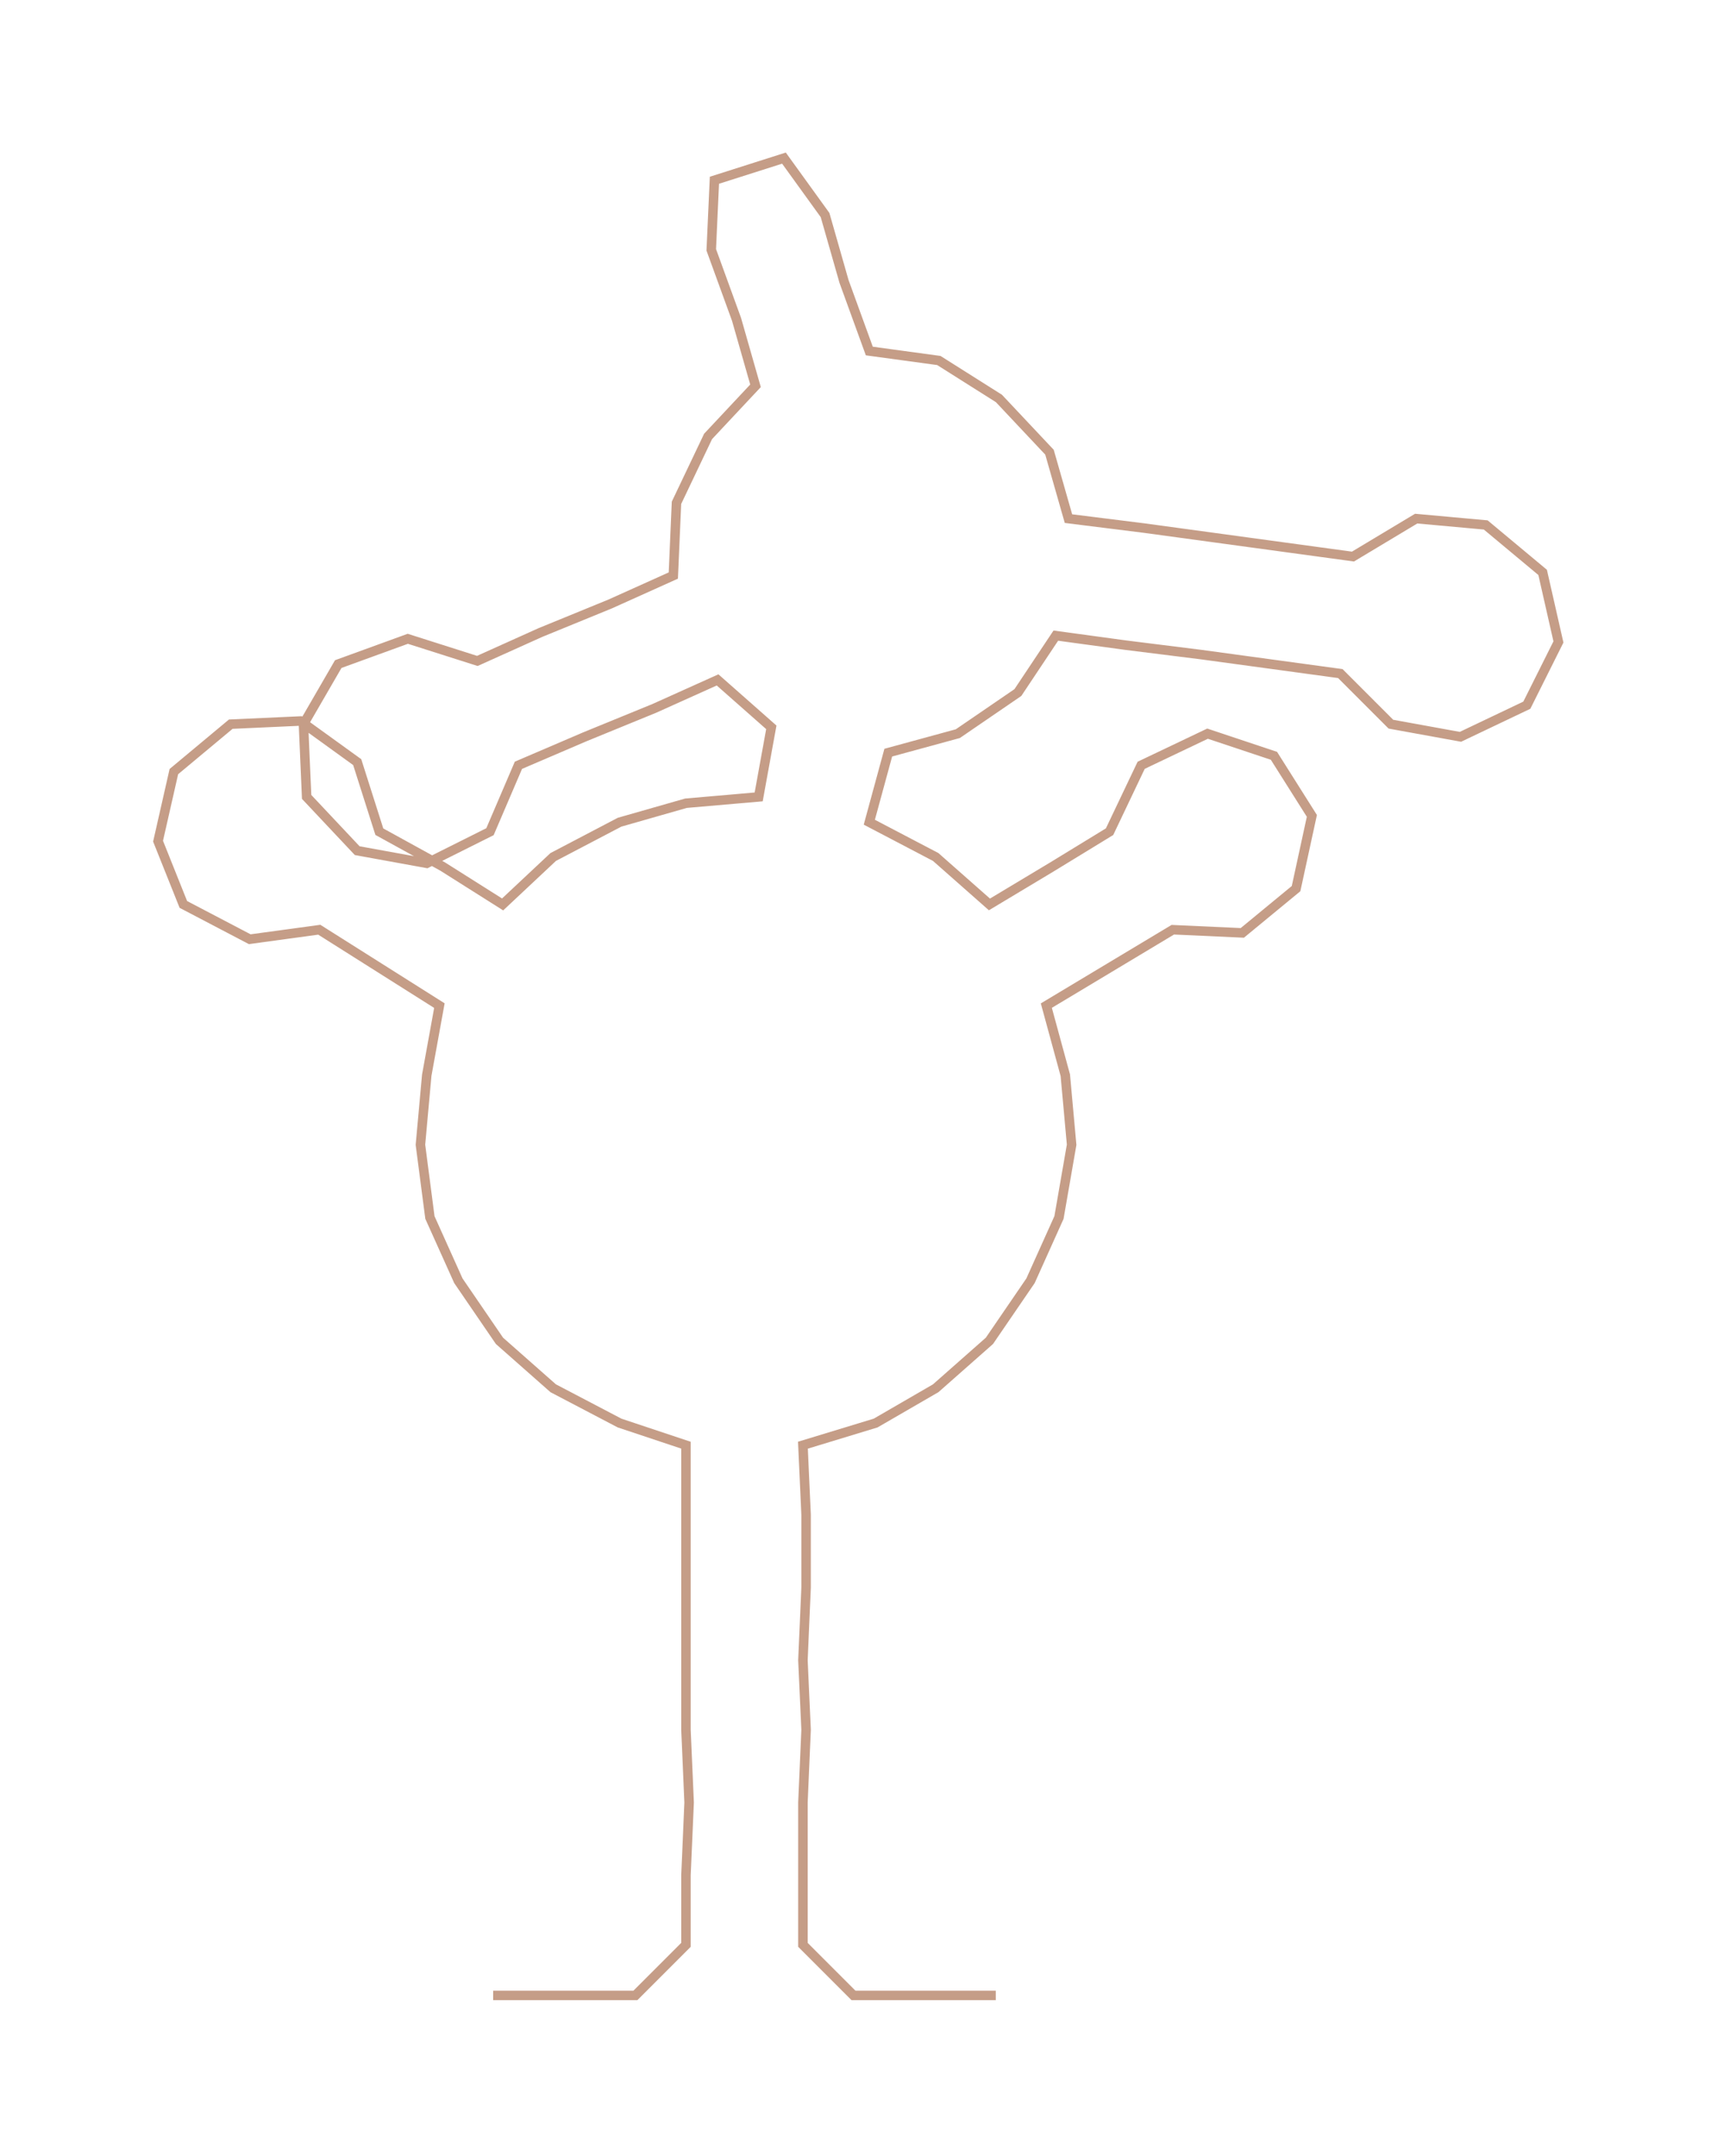 <ns0:svg xmlns:ns0="http://www.w3.org/2000/svg" width="238.99px" height="300px" viewBox="0 0 543.16 681.82"><ns0:path style="stroke:#c59d87;stroke-width:3px;fill:none;" d="M156 631 L156 631 L179 631 L201 631 L217 615 L217 593 L218 570 L217 547 L217 525 L217 502 L217 479 L217 457 L196 450 L175 439 L158 424 L145 405 L136 385 L133 362 L135 340 L139 318 L120 306 L101 294 L79 297 L58 286 L50 266 L55 244 L73 229 L95 228 L113 241 L120 263 L140 274 L159 286 L175 271 L196 260 L217 254 L240 252 L244 230 L227 215 L207 224 L185 233 L164 242 L155 263 L135 273 L113 269 L97 252 L96 229 L107 210 L129 202 L151 209 L171 200 L193 191 L213 182 L214 159 L224 138 L239 122 L233 101 L225 79 L226 57 L248 50 L261 68 L267 89 L275 111 L297 114 L316 126 L332 143 L338 164 L362 167 L384 170 L406 173 L428 176 L448 164 L470 166 L488 181 L493 203 L483 223 L462 233 L440 229 L424 213 L402 210 L380 207 L356 204 L334 201 L322 219 L303 232 L281 238 L275 260 L296 271 L313 286 L333 274 L351 263 L361 242 L382 232 L403 239 L415 258 L410 281 L393 295 L371 294 L351 306 L331 318 L337 340 L339 362 L335 385 L326 405 L313 424 L296 439 L277 450 L254 457 L255 479 L255 502 L254 525 L255 547 L254 570 L254 593 L254 615 L270 631 L292 631 L315 631" /></ns0:svg>